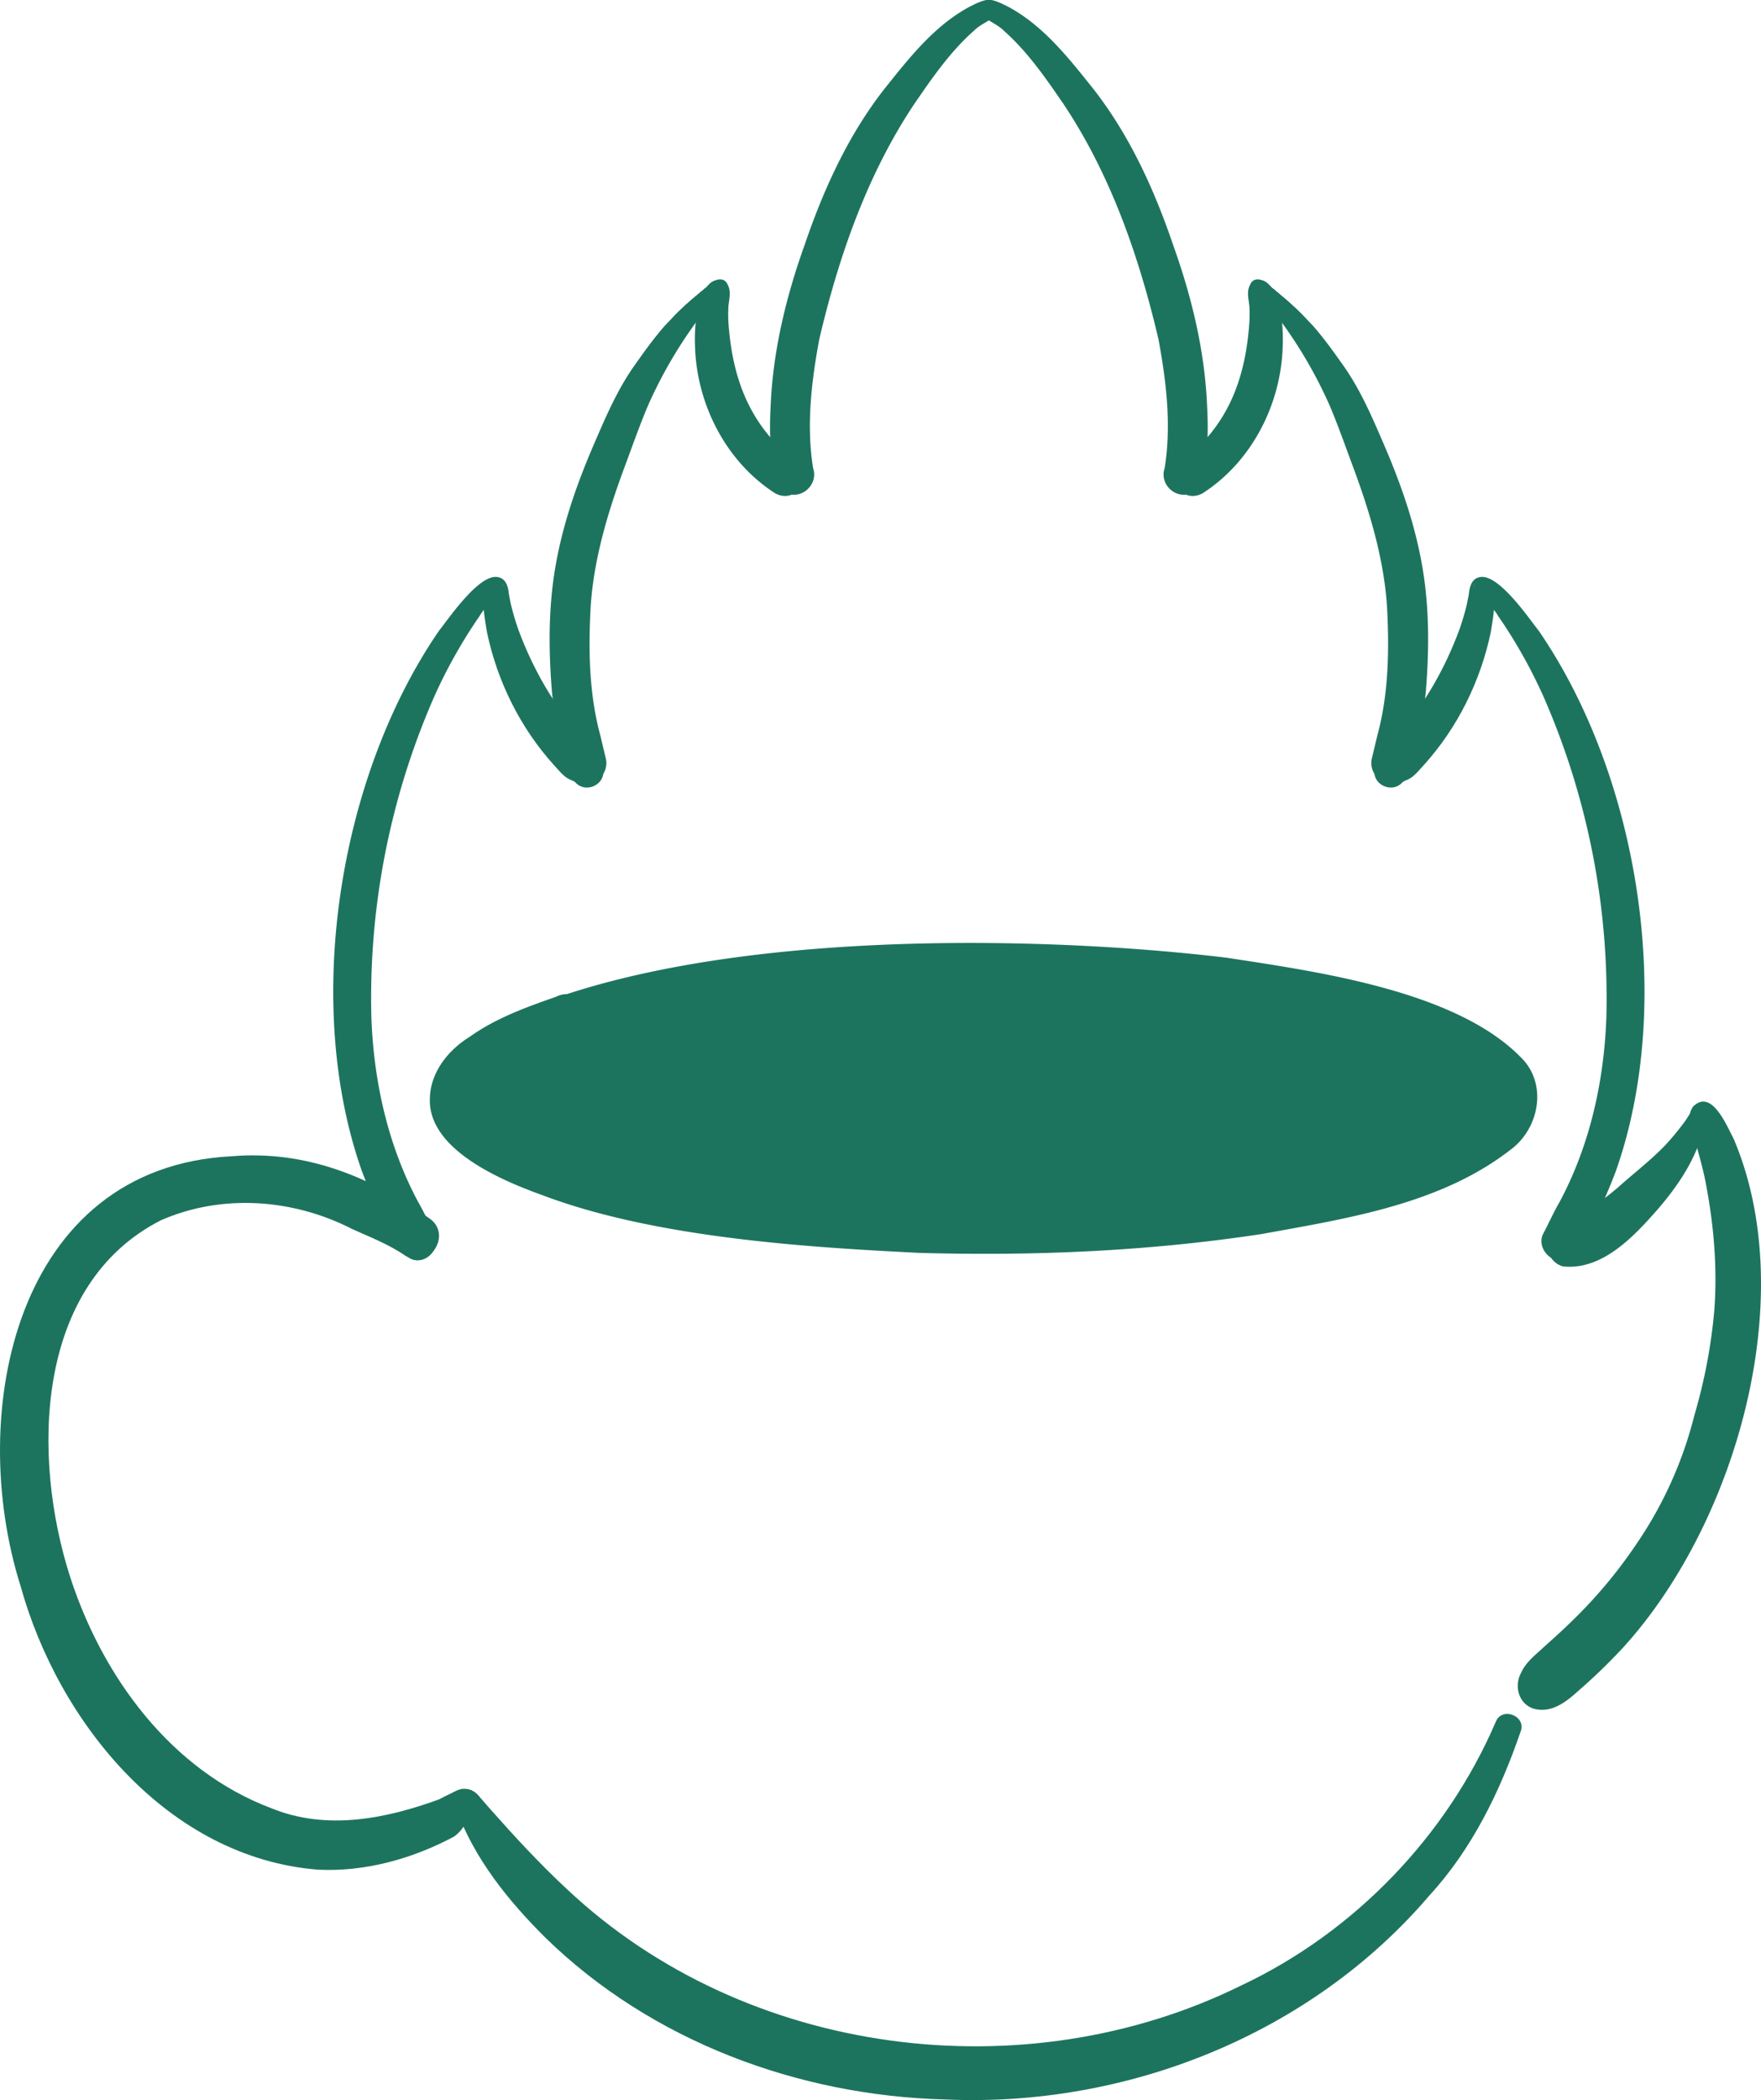 <svg data-name="Kopřivald logo" viewBox="0 0 1351.376 1610.902" version="1.1" width="1351.376" height="1610.902" xmlns="http://www.w3.org/2000/svg">
  <defs id="defs4">
    <style id="style2">.cls-1{fill:#1d745e;}</style>
  </defs>
  <path
     class="cls-1"
     d="m 316.296,966.04 c -13.44,-4.62 -32.89,-52.76 -38.38,-67.14 -45.78,-128.82 -18.11,-302.88 58.92,-415 8.19,-10.26 34.87,-49.92 48.54,-39.72 3.38,9.42 -12.88,19.85 -17.17,28.1 a 388.56,388.56 0 0 0 -35.19,62.55 575.93,575.93 0 0 0 -48,246.29 c 1.88,49.16 12.86,97.81 35.78,140.7 4.51,7.74 8.15,15.91 12.3,23.82 6.16,10.63 -5.18,24.42 -16.8,20.4 z"
     id="path6" />
  <path
     class="cls-1"
     d="m 442.046,600.68 c -1.32,-1.64 -3.32,-2 -5.13,-2.9 -4.93,-2.47 -8.2,-7.11 -11.91,-11 -25.74,-28.47 -43.39,-64.14 -51.27,-101.65 -1.5,-9.73 -5.24,-26.18 0.28,-34.61 4.85,-7.26 10.53,-5.81 14.74,1.22 2.15,3.52 2.32,7.71 3.26,11.63 1.49,6.4 3.38,12.66 5.5,18.88 11.24,30.65 27.68,59.57 49.68,83.78 4.31,4.91 9.78,9.27 11.22,16 2.49,2.72 4.59,5.77 4.6,9.6 0.55,10.68 -13.45,16.72 -20.97,9.05 z"
     id="path8" />
  <path
     class="cls-1"
     d="m 435.586,589.15 c -5.13,-19.62 -10.34,-39.34 -12.13,-59.61 -2.57,-32.35 -2.65,-65.16 3.19,-97.18 5.83,-32.51 17,-63.79 30.17,-94 8.49,-19.66 17.11,-39.47 29.43,-57.09 7.61,-10.8 15.37,-21.71 24.15,-31.67 l 1.21,-1.24 c 1.57,-1.62 3.1,-3.28 4.66,-4.91 v 0 0 0 0 0 a 1.7,1.7 0 0 1 0.19,-0.19 l 0.23,-0.24 v 0 l 0.07,-0.07 v 0 -0.05 0 c 0,0 0,0 0,0 v 0 0 l 0.19,-0.19 0.24,-0.24 v 0 l 0.24,-0.24 v 0 0 l 0.09,-0.09 -0.09,0.09 v 0 0 0 0 l -0.12,0.12 c 1.41,-1.38 2.78,-2.79 4.2,-4.16 0.73,-0.71 1.48,-1.4 2.22,-2.1 q 2.52,-2.22 5.17,-4.32 c 4.47,-3.33 9.14,-7 14.6,-8.42 1.63,-0.12 4,0.21 4.63,2 1.12,3.19 -1.63,5.8 -3.44,8.08 a 348.1,348.1 0 0 0 -47.31,77.42 c -6.08,14.34 -11.3,29 -16.69,43.64 -13.33,35.48 -24.74,72.16 -27.38,110.16 -1.84,33.35 -1.38,67.43 7.47,99.82 1.36,5.7 2.68,11.4 4.07,17.09 a 15.4,15.4 0 0 1 -1.61,11.52 14.7,14.7 0 0 1 -12.95,7.41 15.1,15.1 0 0 1 -14.7,-11.34 z"
     id="path10" />
  <path
     class="cls-1"
     d="m 516.496,243.24 -0.15,0.16 v 0 z"
     id="path12" />
  <path
     class="cls-1"
     d="m 594.726,378.31 c -37.36,-24 -59.72,-67.51 -61.33,-111.52 -0.64,-15.27 0.57,-31.32 8.05,-44.95 a 10.71,10.71 0 0 1 0.9,-1.55 c 0.56,-0.44 1.13,-0.87 1.7,-1.29 0.57,-0.42 1.15,-0.83 1.77,-1.19 a 2.89,2.89 0 0 0 1.46,-1.69 l 1,-0.76 c 3.91,-1.81 8.27,-1.62 10.19,3.12 2.75,5.11 1.11,10.73 0.54,16.15 a 112.1,112.1 0 0 0 -0.07,11.88 c 1.4,21.53 5.55,43.18 15,62.68 a 123.09,123.09 0 0 0 16,24.86 c 6.76,7.87 15.19,13.93 23.1,20.51 10.05,10.51 1.39,25.87 -10.68,25.88 a 15.74,15.74 0 0 1 -7.63,-2.13 z"
     id="path14" />
  <path
     class="cls-1"
     d="m 601.836,377.35 a 14.87,14.87 0 0 1 -7,-9.27 c -3.92,-18.42 -4.51,-37.39 -3.47,-56.14 1.7,-42.56 11.83,-84.32 26.17,-124.29 14.44,-42.36 33.27,-83.72 60.93,-119.17 18.93,-23.68 38.42,-48.76 65.6,-63.33 6.44,-3.16 14.33,-7.75 21.24,-3.31 3.6,2 2.47,5.15 0.54,7.63 -4.64,6.36 -13,8.51 -18.46,14.09 -18,15.9 -31.86,35.9 -45.35,55.6 l 0.64,-1 c -36.94,54.75 -59,118.23 -74,182.19 -6,32.38 -10,66.08 -4.7,98.8 4.44,13.13 -10.19,25.47 -22.14,18.2 z"
     id="path16" />
  <path
     class="cls-1"
     d="m 515.926,258.91 c -4.79,-4 1.19,-8.91 3,-12.82 a 82.93,82.93 0 0 1 20.22,-21.87 c 3.11,-2.39 6.34,-4.78 10.4,-5 1.22,-0.12 2.92,-0.56 3.94,0.22 -1.69,3.4 -3.14,6.88 -6.13,9.31 a 247.33,247.33 0 0 0 -17.8,20.35 c -2.36,3 -4.82,5.86 -7,9 a 4.77,4.77 0 0 1 -6.63,0.81 z"
     id="path18" />
  <path
     class="cls-1"
     d="m 527.426,245.64 a 5.26,5.26 0 0 1 -0.47,-7.74 27.81,27.81 0 0 1 6.67,-8.78 c 4,-3.63 8.19,-7.1 13.18,-9.23 2.84,-1.61 5.88,-2.7 8.6,-0.66 0,0 0,0 0,0 v 0 a 0.72,0.72 0 0 0 -0.2,0.44 6.94,6.94 0 0 1 -1.94,4.68 c -3.11,3.69 -6.06,7.51 -9.31,11.08 -2.87,3.24 -5.45,6.8 -9.16,9.14 a 5.29,5.29 0 0 1 -7.37,1.07 z"
     id="path20" />
  <path
     class="cls-1"
     d="m 555.326,227.37 c -0.4,-0.33 -1.08,-0.78 -1.19,-1.28 0,0 0,0 0,0 v 0 a 5.59,5.59 0 0 1 1.19,1.28 z"
     id="path22" />
  <path
     class="cls-1"
     d="m 521.606,250.71 a 59.59,59.59 0 0 1 13.48,-23.86 17.67,17.67 0 0 1 7.43,-4.7 c 3.38,-1.5 7,-2.91 10.68,-3.12 a 4.54,4.54 0 0 1 2.22,0.84 4.64,4.64 0 0 0 -2.63,-0.17 c -6,2.59 -12.15,5.68 -16.41,10.75 -5.22,6.49 -10.67,13.06 -14.77,20.26 z"
     id="path24" />
  <path
     class="cls-1"
     d="m 547.416,222.98 c 0,0 0.22,0 0.17,0 -0.05,0 -0.2,0.05 -0.17,0 z"
     id="path26" />
  <path
     class="cls-1"
     d="m 530.656,233.31 a 40.4,40.4 0 0 1 19.55,-16.63 c 0.69,-0.26 2.23,-0.95 2.64,-0.53 -0.21,-0.11 -0.55,0.1 -0.78,0.19 a 82.71,82.71 0 0 0 -8.69,6.44 152.17,152.17 0 0 0 -12.72,10.53 z"
     id="path28" />
  <path
     class="cls-1"
     d="m 526.136,233.92 0.34,-0.32 -0.14,0.13 v 0.05 -0.05 l 0.29,-0.27 a 0.86,0.86 0 0 1 -0.14,0.13 l 0.17,-0.15 h 0.05 l -0.08,0.06 0.1,-0.09 v 0 0 0 0 l -0.06,0.05 v 0 l 0.06,-0.06 v 0 0 0 0 0 0 0 0 l 0.06,-0.05 h 0.05 v 0 0 l 0.1,-0.09 0.15,-0.14 c 3.25,-2.92 6.62,-5.7 10,-8.48 l -0.07,0.06 v 0 0 0 l -0.14,0.12 0.12,-0.1 v 0 l 0.08,-0.06 v 0 0 0 0 c 2.27,-1.87 4.54,-3.75 6.91,-5.5 0.5,-0.36 1,-0.73 1.54,-1.05 1.35,-0.69 2.72,-1.31 4.12,-1.86 0.66,-0.21 1.57,-0.73 2.24,-0.53 -7.73,4.22 -13.82,11.19 -20.16,17.26 -5.48,6 -11.73,11.67 -15.91,18.66 1.97,-6.77 6.08,-12.38 10.32,-17.72 z"
     id="path30" />
  <path
     class="cls-1"
     d="m 386.326,450.7 c -0.7,-2.12 -1,-5.12 -3.32,-6 -0.19,0 -0.41,-0.06 -0.53,0 v 0 c 0,0 0,0 0,0 0.22,-0.46 1.11,-0.24 1.5,-0.05 2.15,1.14 2.46,3.95 2.35,6.05 z"
     id="path32" />
  <path
     class="cls-1"
     d="m 389.476,456.89 c -1.27,-2.34 -1.16,-5.25 -2.52,-7.49 a 16.48,16.48 0 0 1 -2.07,-3.91 c -0.43,-0.68 -1.4,-1.29 -2.07,-0.8 v 0 c 0,0 0,0 0,0 0,0 0.2,-0.25 0.24,-0.27 a 1.73,1.73 0 0 1 1.73,0.12 c 1,0.53 1.25,1.49 1.79,2.29 a 26.28,26.28 0 0 1 1.82,2.51 c 0.97,2.36 0.65,5.14 1.08,7.55 z"
     id="path34" />
  <path
     class="cls-1"
     d="m 389.726,458.43 c -1.53,-4.46 -1.31,-9.15 -4.37,-13 a 3.27,3.27 0 0 0 -2.15,-1.57 v 0 c 1.49,-0.52 3.19,1.56 4.12,2.7 2.88,3.23 2.18,7.99 2.4,11.87 z"
     id="path36" />
  <path
     class="cls-1"
     d="m 390.356,458.88 v 0 a 45.57,45.57 0 0 0 -3.45,-10.77 7,7 0 0 0 -5,-4.5 9.37,9.37 0 0 0 -1.94,-0.15 c 8.53,-2.55 11.13,9.3 10.39,15.42 z"
     id="path38" />
  <path
     class="cls-1"
     d="m 528.926,231.43 c 2.72,-2.37 5.5,-4.66 8.28,-7 l -0.07,0.06 v 0 0 0 l -0.14,0.12 0.12,-0.1 v 0 l 0.08,-0.06 v 0 0 0 0 c 1.81,-1.49 3.62,-3 5.48,-4.42 a 25.22,25.22 0 0 1 9.37,-3.24 c -6.83,2.74 -12,8.19 -17.39,13 -4.51,4 -9.35,7.83 -13.23,12.38 a 53.54,53.54 0 0 1 7.5,-10.74 z"
     id="path40" />
  <path
     class="cls-1"
     d="m 537.336,224.34 c 2.2,-1.81 4.41,-3.64 6.71,-5.34 l 0.89,-0.63 a 23.88,23.88 0 0 1 5,-1.93 145.3,145.3 0 0 0 -14.37,10.34 18.5,18.5 0 0 1 1.77,-2.44 z"
     id="path42" />
  <path
     class="cls-1"
     d="m 539.206,222.8 c 1.59,-1.3 3.19,-2.58 4.84,-3.8 a 19.44,19.44 0 0 1 1.77,-1.18 4.45,4.45 0 0 0 0.51,-0.33 15.59,15.59 0 0 1 1.65,-0.48 c 0.06,0 0.24,0 0.21,0.08 -0.03,0.08 -0.34,0.2 -0.17,0 a 66.42,66.42 0 0 0 -10,7.39 20.62,20.62 0 0 1 1.19,-1.68 z"
     id="path44" />
  <path
     class="cls-1"
     d="m 540.276,221.93 c 1.24,-1 2.49,-2 3.77,-2.93 a 20.77,20.77 0 0 1 1.76,-1.18 2.86,2.86 0 0 0 1.35,-1.4 10.35,10.35 0 0 1 4.51,-1 c -5,1.67 -9,5.5 -13,8.72 a 21.21,21.21 0 0 1 1.61,-2.21 z"
     id="path46" />
  <path
     class="cls-1"
     d="m 535.586,225.78 1.62,-1.34 -0.09,0.08 v 0 0 0 0 l -0.08,0.07 0.08,-0.07 v 0 0 l 0.09,-0.07 v 0 c 2.29,-1.89 4.57,-3.79 7,-5.55 a 19.44,19.44 0 0 1 1.77,-1.18 3,3 0 0 0 1.11,-1 18.61,18.61 0 0 1 1.91,-0.64 c -5.54,3.68 -10.52,8.54 -15.5,12.85 a 34.6,34.6 0 0 1 2.09,-3.15 z"
     id="path48" />
  <path
     class="cls-1"
     d="m 517.666,242.07 v -0.05 0.05 0 c 1.33,-1.31 2.64,-2.65 4,-3.95 1.58,-1.52 3.21,-3 4.81,-4.51 l -0.19,0.18 0.35,-0.32 -0.15,0.13 0.21,-0.19 a 0.3,0.3 0 0 0 0.08,-0.08 v 0 0 0 0 0 0 0 a 0.27,0.27 0 0 0 0.08,-0.07 h -0.05 l 0.07,-0.06 0.09,-0.09 0.11,-0.1 h 0.06 v 0 0 c 3.25,-2.92 6.62,-5.7 10,-8.48 l -0.09,0.08 v 0 0 l -0.06,0.05 -0.09,0.07 0.09,-0.07 v 0 c 0,0 0,0 0,0.05 l 0.08,-0.07 v 0 c 1.24,-1 2.49,-2.06 3.75,-3.07 a 50.34,50.34 0 0 1 5.79,-2.33 c 0.18,-0.08 3.14,-1 3,-0.42 0,0 0,-0.07 -0.06,-0.09 -0.34,-0.07 -0.69,0.21 -1,0.32 -6.1,3.29 -11.69,8 -17,12.3 -6.09,5.43 -12.07,10.65 -17.32,16.73 a 60.07,60.07 0 0 1 3.44,-6.01 z"
     id="path50" />
  <path
     class="cls-1"
     d="m 526.786,233.34 v 0 0 0 -0.05 0 0 0 0 a 0.3,0.3 0 0 1 -0.08,0.08 z"
     id="path52" />
  <path
     class="cls-1"
     d="m 527.186,232.95 v 0 0 l -0.07,0.06 z"
     id="path54" />
  <path
     class="cls-1"
     d="m 545.016,220.27 c 1.62,-2.3 4.68,-3.93 7.39,-3.09 -2.69,0.09 -5.29,1.58 -7.39,3.09 z"
     id="path56" />
  <path
     class="cls-1"
     d="m 543.046,220.69 c 1.39,-1.95 3.81,-4.8 6.27,-4.3 h -0.06 c -2.47,0.56 -4.17,3.04 -6.21,4.3 z"
     id="path58" />
  <path
     class="cls-1"
     d="m 540.976,223.02 a 16.44,16.44 0 0 1 3.44,-4.6 c 1.36,-1.38 3,-3.11 5.18,-2.63 0.27,0.05 0.91,0.07 1.06,0.36 0,0.12 -0.06,0 -0.11,0 -2,-0.39 -3.56,1 -4.78,2.43 -1.64,1.47 -3.35,2.85 -4.79,4.44 z"
     id="path60" />
  <path
     class="cls-1"
     d="m 539.336,224.51 c 2.11,-3.84 7.43,-11.38 12.32,-8.84 -1.93,-0.51 -3.83,0.71 -5.2,2 -2.38,2.21 -4.86,4.55 -7.12,6.84 z"
     id="path62" />
  <path
     class="cls-1"
     d="m 1201.406,966.04 c 13.45,-4.62 32.9,-52.76 38.38,-67.14 45.78,-128.82 18.11,-302.88 -58.92,-415 -8.19,-10.26 -34.87,-49.92 -48.54,-39.72 -3.38,9.42 12.88,19.85 17.18,28.1 a 388.51,388.51 0 0 1 35.18,62.55 575.93,575.93 0 0 1 48,246.29 c -1.88,49.16 -12.86,97.81 -35.78,140.7 -4.51,7.74 -8.15,15.91 -12.29,23.82 -6.17,10.63 5.17,24.42 16.79,20.4 z"
     id="path64" />
  <path
     class="cls-1"
     d="m 1075.666,600.68 c 1.32,-1.64 3.31,-2 5.12,-2.9 4.93,-2.47 8.21,-7.11 11.91,-11 25.74,-28.47 43.4,-64.14 51.27,-101.65 1.51,-9.73 5.24,-26.18 -0.28,-34.61 -4.85,-7.26 -10.53,-5.81 -14.74,1.22 -2.15,3.52 -2.32,7.71 -3.26,11.63 -1.49,6.4 -3.38,12.66 -5.5,18.88 -11.24,30.65 -27.68,59.57 -49.68,83.78 -4.31,4.91 -9.78,9.27 -11.22,16 -2.49,2.72 -4.59,5.77 -4.6,9.6 -0.55,10.68 13.45,16.72 20.98,9.05 z"
     id="path66" />
  <path
     class="cls-1"
     d="m 1082.116,589.15 c 5.13,-19.62 10.34,-39.34 12.13,-59.61 2.57,-32.35 2.65,-65.16 -3.18,-97.18 -5.84,-32.51 -17,-63.79 -30.18,-94 -8.49,-19.66 -17.11,-39.47 -29.43,-57.09 -7.61,-10.8 -15.37,-21.71 -24.15,-31.67 -0.4,-0.41 -0.8,-0.83 -1.21,-1.24 -1.57,-1.62 -3.1,-3.28 -4.66,-4.91 v 0 0 0 0 0 l -0.18,-0.19 c -0.09,-0.08 -0.16,-0.16 -0.24,-0.24 v 0 a 0.46,0.46 0 0 0 -0.07,-0.07 v 0 l -0.05,-0.05 v 0 c 0,0 0,0 0,0 v 0 0 l -0.19,-0.19 -0.24,-0.24 v 0 l -0.24,-0.24 v 0 0 l -0.09,-0.09 0.09,0.09 v 0 0 0 0 l 0.13,0.12 c -1.41,-1.38 -2.79,-2.79 -4.21,-4.16 -0.73,-0.71 -1.47,-1.4 -2.22,-2.1 q -2.52,-2.22 -5.17,-4.32 c -4.47,-3.33 -9.14,-7 -14.6,-8.42 -1.62,-0.12 -4,0.21 -4.63,2 -1.12,3.19 1.63,5.8 3.44,8.08 a 348.1,348.1 0 0 1 47.31,77.42 c 6.08,14.34 11.3,29 16.69,43.64 13.34,35.48 24.74,72.16 27.38,110.16 1.84,33.35 1.38,67.43 -7.47,99.82 -1.36,5.7 -2.68,11.4 -4.07,17.09 a 15.45,15.45 0 0 0 1.61,11.52 14.7,14.7 0 0 0 13,7.41 15.1,15.1 0 0 0 14.7,-11.34 z"
     id="path68" />
  <path
     class="cls-1"
     d="m 1001.206,243.24 0.15,0.16 v 0 z"
     id="path70" />
  <path
     class="cls-1"
     d="m 922.986,378.31 c 37.35,-24 59.71,-67.51 61.32,-111.52 0.64,-15.27 -0.57,-31.32 -8,-44.95 a 10.71,10.71 0 0 0 -0.9,-1.55 c -0.56,-0.44 -1.13,-0.87 -1.7,-1.29 -0.57,-0.42 -1.15,-0.83 -1.76,-1.19 a 2.87,2.87 0 0 1 -1.47,-1.69 l -1,-0.76 c -3.92,-1.81 -8.28,-1.62 -10.2,3.12 -2.75,5.11 -1.11,10.73 -0.53,16.15 a 114.82,114.82 0 0 1 0.06,11.88 c -1.4,21.53 -5.55,43.18 -15,62.68 a 123.09,123.09 0 0 1 -16.05,24.86 c -6.76,7.87 -15.19,13.93 -23.09,20.51 -10.06,10.51 -1.4,25.87 10.67,25.88 a 15.78,15.78 0 0 0 7.65,-2.13 z"
     id="path72" />
  <path
     class="cls-1"
     d="m 915.866,377.35 a 14.83,14.83 0 0 0 7,-9.27 c 3.93,-18.42 4.51,-37.39 3.47,-56.14 -1.7,-42.56 -11.83,-84.32 -26.17,-124.29 -14.44,-42.36 -33.27,-83.72 -60.92,-119.17 -18.93,-23.68 -38.43,-48.76 -65.61,-63.33 -6.44,-3.16 -14.33,-7.75 -21.23,-3.31 -3.61,2 -2.48,5.15 -0.55,7.63 4.64,6.36 13,8.51 18.47,14.09 18,15.9 31.86,35.9 45.34,55.6 l -0.64,-1 c 36.94,54.75 59,118.23 74,182.19 6,32.38 10,66.08 4.7,98.8 -4.44,13.13 10.16,25.47 22.14,18.2 z"
     id="path74" />
  <path
     class="cls-1"
     d="m 1001.786,258.91 c 4.78,-4 -1.2,-8.91 -3,-12.82 a 83.06,83.06 0 0 0 -20.21,-21.87 c -3.11,-2.39 -6.35,-4.78 -10.41,-5 -1.22,-0.12 -2.92,-0.56 -3.93,0.22 1.68,3.4 3.13,6.88 6.12,9.31 a 247.33,247.33 0 0 1 17.8,20.35 c 2.37,3 4.83,5.86 7,9 a 4.78,4.78 0 0 0 6.63,0.81 z"
     id="path76" />
  <path
     class="cls-1"
     d="m 990.276,245.64 a 5.26,5.26 0 0 0 0.47,-7.74 27.78,27.78 0 0 0 -6.66,-8.78 c -4,-3.63 -8.2,-7.1 -13.19,-9.23 -2.84,-1.61 -5.88,-2.7 -8.6,-0.66 v 0 a 0.77,0.77 0 0 1 0.19,0.44 6.94,6.94 0 0 0 1.94,4.68 c 3.11,3.69 6.06,7.51 9.31,11.08 2.87,3.24 5.45,6.8 9.16,9.14 a 5.29,5.29 0 0 0 7.38,1.07 z"
     id="path78" />
  <path
     class="cls-1"
     d="m 962.376,227.37 c 0.41,-0.33 1.08,-0.78 1.19,-1.28 0,0 0,0 0,0 v 0 a 5.82,5.82 0 0 0 -1.19,1.28 z"
     id="path80" />
  <path
     class="cls-1"
     d="m 996.096,250.71 a 59.59,59.59 0 0 0 -13.48,-23.86 17.67,17.67 0 0 0 -7.43,-4.7 c -3.38,-1.5 -7,-2.91 -10.68,-3.12 a 4.54,4.54 0 0 0 -2.22,0.84 4.64,4.64 0 0 1 2.63,-0.17 c 6,2.59 12.15,5.68 16.42,10.75 5.21,6.49 10.67,13.06 14.76,20.26 z"
     id="path82" />
  <path
     class="cls-1"
     d="m 970.286,222.98 c 0,0 -0.21,0 -0.17,0 0.04,0 0.2,0.05 0.17,0 z"
     id="path84" />
  <path
     class="cls-1"
     d="m 987.046,233.31 a 40.4,40.4 0 0 0 -19.55,-16.63 c -0.68,-0.26 -2.23,-0.95 -2.64,-0.53 0.21,-0.11 0.55,0.1 0.78,0.19 a 82.71,82.71 0 0 1 8.69,6.44 152.17,152.17 0 0 1 12.72,10.53 z"
     id="path86" />
  <path
     class="cls-1"
     d="m 991.576,233.92 -0.35,-0.32 0.14,0.13 0.05,0.05 -0.05,-0.05 -0.29,-0.27 a 0.86,0.86 0 0 0 0.14,0.13 l -0.16,-0.15 h -0.06 l 0.08,0.06 -0.1,-0.09 v 0 0 0 0 l 0.06,0.05 v 0 l -0.07,-0.06 v 0 0 0 0 0 0 0 0 0 l -0.06,-0.05 v 0 0 0 l -0.1,-0.09 -0.15,-0.14 c -3.25,-2.92 -6.62,-5.7 -10,-8.48 l 0.07,0.06 v 0 0 0 l 0.14,0.12 -0.12,-0.1 v 0 l -0.07,-0.06 v 0 0 0 0 c -2.27,-1.87 -4.54,-3.75 -6.91,-5.5 -0.5,-0.36 -1,-0.73 -1.54,-1.05 a 44.76,44.76 0 0 0 -4.12,-1.86 c -0.66,-0.21 -1.56,-0.73 -2.24,-0.53 7.73,4.22 13.82,11.19 20.16,17.26 5.48,6 11.73,11.67 15.91,18.66 -2.03,-6.77 -6.15,-12.38 -10.36,-17.72 z"
     id="path88" />
  <path
     class="cls-1"
     d="m 1131.386,450.7 c 0.69,-2.12 1,-5.12 3.31,-6 0.19,0 0.42,-0.06 0.53,0 v 0 c 0,0 0,0 0,0 -0.22,-0.46 -1.11,-0.24 -1.49,-0.05 -2.16,1.14 -2.47,3.95 -2.35,6.05 z"
     id="path90" />
  <path
     class="cls-1"
     d="m 1128.226,456.89 c 1.27,-2.34 1.16,-5.25 2.52,-7.49 a 16.89,16.89 0 0 0 2.08,-3.91 c 0.42,-0.68 1.39,-1.29 2.07,-0.8 v 0 c 0,0 0,0 0,0 0,0 -0.2,-0.25 -0.24,-0.27 a 1.73,1.73 0 0 0 -1.73,0.12 c -1,0.53 -1.25,1.49 -1.79,2.29 a 26.28,26.28 0 0 0 -1.82,2.51 c -0.98,2.36 -0.66,5.14 -1.09,7.55 z"
     id="path92" />
  <path
     class="cls-1"
     d="m 1127.986,458.43 c 1.52,-4.46 1.3,-9.15 4.36,-13 a 3.27,3.27 0 0 1 2.15,-1.57 v 0 c -1.48,-0.52 -3.19,1.56 -4.12,2.7 -2.88,3.23 -2.18,7.99 -2.39,11.87 z"
     id="path94" />
  <path
     class="cls-1"
     d="m 1127.346,458.88 v 0 a 45.57,45.57 0 0 1 3.45,-10.77 7.07,7.07 0 0 1 5,-4.5 9.42,9.42 0 0 1 1.99,-0.18 c -8.58,-2.52 -11.18,9.33 -10.44,15.45 z"
     id="path96" />
  <path
     class="cls-1"
     d="m 988.786,231.43 c -2.71,-2.37 -5.5,-4.66 -8.28,-7 l 0.07,0.06 v 0 0 0 l 0.14,0.12 -0.12,-0.1 v 0 l -0.07,-0.06 v 0 0 0 0 c -1.81,-1.49 -3.62,-3 -5.48,-4.42 a 25.24,25.24 0 0 0 -9.36,-3.24 c 6.82,2.74 12,8.19 17.39,13 4.5,4 9.34,7.83 13.23,12.38 a 53.62,53.62 0 0 0 -7.52,-10.74 z"
     id="path98" />
  <path
     class="cls-1"
     d="m 980.376,224.34 c -2.21,-1.81 -4.42,-3.64 -6.72,-5.34 l -0.89,-0.63 a 24,24 0 0 0 -5,-1.93 144,144 0 0 1 14.36,10.34 19.39,19.39 0 0 0 -1.75,-2.44 z"
     id="path100" />
  <path
     class="cls-1"
     d="m 978.496,222.8 c -1.59,-1.3 -3.19,-2.58 -4.84,-3.8 a 20.77,20.77 0 0 0 -1.76,-1.18 3.84,3.84 0 0 1 -0.52,-0.33 14.93,14.93 0 0 0 -1.65,-0.48 c -0.06,0 -0.24,0 -0.21,0.08 0.03,0.08 0.34,0.2 0.17,0 a 66.42,66.42 0 0 1 10,7.39 18.52,18.52 0 0 0 -1.19,-1.68 z"
     id="path102" />
  <path
     class="cls-1"
     d="m 977.426,221.93 c -1.24,-1 -2.49,-2 -3.77,-2.93 a 20.77,20.77 0 0 0 -1.76,-1.18 2.86,2.86 0 0 1 -1.35,-1.4 10.35,10.35 0 0 0 -4.51,-1 c 5,1.67 9,5.5 13,8.72 a 21.21,21.21 0 0 0 -1.61,-2.21 z"
     id="path104" />
  <path
     class="cls-1"
     d="m 982.116,225.78 -1.62,-1.34 0.09,0.08 v 0 0 0 0 l 0.09,0.07 -0.09,-0.07 v 0 0 l -0.09,-0.07 v 0 c -2.29,-1.89 -4.57,-3.79 -7,-5.55 a 19.44,19.44 0 0 0 -1.77,-1.18 3,3 0 0 1 -1.11,-1 19.28,19.28 0 0 0 -1.9,-0.64 c 5.53,3.68 10.51,8.54 15.49,12.85 a 34.6,34.6 0 0 0 -2.09,-3.15 z"
     id="path106" />
  <path
     class="cls-1"
     d="m 1000.036,242.07 v -0.05 0.05 0 c -1.33,-1.31 -2.64,-2.65 -4,-3.95 -1.58,-1.52 -3.21,-3 -4.81,-4.51 l 0.19,0.18 -0.34,-0.32 a 0.86,0.86 0 0 0 0.14,0.13 1.8,1.8 0 0 1 -0.2,-0.19 0.34,0.34 0 0 1 -0.09,-0.08 v 0 0 h -0.05 v 0 0 0 0 l -0.08,-0.07 h 0.06 l -0.07,-0.06 -0.1,-0.09 -0.11,-0.1 h -0.06 v 0 0 c -3.25,-2.92 -6.62,-5.7 -10,-8.48 l 0.09,0.08 v 0 0 l 0.06,0.05 0.08,0.07 -0.08,-0.07 h -0.05 l 0.05,0.05 -0.08,-0.07 v 0 c -1.24,-1 -2.49,-2.06 -3.74,-3.07 a 51.23,51.23 0 0 0 -5.8,-2.33 c -0.18,-0.08 -3.14,-1 -3,-0.42 0,0 0,-0.07 0.06,-0.09 0.34,-0.07 0.69,0.21 1,0.32 6.09,3.29 11.68,8 16.94,12.3 6.09,5.43 12.07,10.65 17.32,16.73 a 60.07,60.07 0 0 0 -3.33,-6.01 z"
     id="path108" />
  <path
     class="cls-1"
     d="m 990.946,233.34 v 0 0 0 -0.05 0 0 0 0 l 0.08,0.08 z"
     id="path110" />
  <path
     class="cls-1"
     d="m 990.516,232.95 v 0 0 l 0.07,0.06 z"
     id="path112" />
  <path
     class="cls-1"
     d="m 972.686,220.27 c -1.62,-2.3 -4.68,-3.93 -7.38,-3.09 2.68,0.09 5.28,1.58 7.38,3.09 z"
     id="path114" />
  <path
     class="cls-1"
     d="m 974.656,220.69 c -1.39,-1.95 -3.8,-4.8 -6.26,-4.3 v 0 c 0,0 0,0 0,0 v 0 c 2.53,0.56 4.22,3.04 6.26,4.3 z"
     id="path116" />
  <path
     class="cls-1"
     d="m 976.786,223.02 a 16.84,16.84 0 0 0 -3.44,-4.6 c -1.37,-1.38 -3,-3.11 -5.18,-2.63 -0.28,0.05 -0.92,0.07 -1.07,0.36 0,0.12 0.06,0 0.11,0 2,-0.39 3.56,1 4.78,2.43 1.59,1.47 3.3,2.85 4.8,4.44 z"
     id="path118" />
  <path
     class="cls-1"
     d="m 978.366,224.51 c -2.11,-3.84 -7.43,-11.38 -12.32,-8.84 1.93,-0.51 3.83,0.71 5.2,2 2.38,2.21 4.87,4.55 7.12,6.84 z"
     id="path120" />
  <path
     class="cls-1"
     d="m 1166.986,810.94 c 20.75,20.06 14.48,54.39 -7.58,70.82 -54,42.05 -125.41,52.84 -191.11,64.81 -87.2,13.29 -175.7,17 -263.81,14.44 -80.61,-4.11 -201,-10.91 -289.32,-44.63 -46.21,-16.54 -86.82,-40.61 -85.27,-74.06 v -0.06 c 0.39,-18 12.1,-35.61 30.8,-47.13 19.68,-14.08 43.44,-22.68 66.07,-30.55 a 18.48,18.48 0 0 1 8.4,-2.06 c 149.75,-48.86 369.43,-44.21 505.78,-27.94 69.33,10.65 175.84,25.17 226.04,76.36 z"
     id="path122" />
  <path
     class="cls-1"
     d="m 243.916,1434.16 c -114.78,-9.21 -199,-112.44 -228.15,-217.63 -42,-132.91 -4.08,-321.28 162.23,-329.62 56.07,-4.62 105.84,15.37 150.85,47.2 18.79,12 1.3,40.44 -17.85,29.08 -12.65,-8.72 -26.88,-14.18 -40.79,-20.46 -45.16,-23.2 -99.88,-27.25 -146.78,-6.67 -97.16,49.55 -99.09,182.13 -69.52,273.77 24.75,76.35 77.38,148.3 154.44,177.25 42.46,17.31 88.3,8 129.76,-7.26 21.89,-3.11 27.11,16.9 10.27,29 -31.81,16.98 -68.21,27.17 -104.46,25.34 z"
     id="path124" />
  <path
     class="cls-1"
     d="m 725.156,1610.43 c -112.52,-2.91 -225.12,-44.72 -306.32,-123.8 -28.68,-28.43 -55.12,-61.14 -68.89,-99.5 -0.9,-4.62 1.08,-9.79 5.43,-11.85 9.43,-3.7 15.34,6.64 20.82,12.4 18.92,21.35 38.27,42.33 59.21,61.72 136.41,128.23 350.6,155.93 517.55,73.37 86.48,-40.81 157.23,-114.39 194.87,-202 4.82,-12.17 24.26,-4.29 18.89,8 -15.58,45.32 -37.09,89.58 -69.73,125.1 -91.03,106.76 -232.5,162.81 -371.83,156.56 z"
     id="path126" />
  <path
     class="cls-1"
     d="m 347.946,1395.87 c -10.95,-11.11 4.41,-27.37 16.11,-17.15 10.95,11.1 -4.41,27.36 -16.11,17.15 z"
     id="path128" />
  <path
     class="cls-1"
     d="m 338.986,1387.43 a 11.75,11.75 0 1 1 11.58,11.92 11.87,11.87 0 0 1 -11.58,-11.92 z"
     id="path130" />
  <path
     class="cls-1"
     d="m 331.786,1402.43 c -4.32,-4.58 -4.29,-12.32 0.46,-16.62 a 72.3,72.3 0 0 1 13.92,-9.51 c 17.53,-11.58 29.74,13.91 12,20.16 a 58.65,58.65 0 0 0 -9.77,6.43 11.89,11.89 0 0 1 -16.61,-0.46 z"
     id="path132" />
  <path
     class="cls-1"
     d="m 340.046,1403.291 c -10.14,-1.19 -13.72,-15.37 -5.21,-21.14 3.52,-2.44 7.69,-3.54 11.5,-5.44 4.44,-2 9.44,-4.12 14.13,-1.53 10.72,5 8.52,20.7 -3.19,22.41 -3,1.14 -5.85,2.79 -8.93,3.78 a 12,12 0 0 1 -8.3,1.92 z"
     id="path134" />
  <path
     class="cls-1"
     d="m 328.786,1402.64 c -4.3,-4.56 -4.31,-12.35 0.46,-16.62 4,-4.11 9.13,-6.56 14.17,-9.1 4.34,-1.79 8.41,-5.08 13.34,-4.78 13.89,0.57 15.77,19.71 2.52,23.24 -4.12,2.24 -8.74,3.75 -12.53,6.53 -4.79,5.12 -12.96,6.09 -17.96,0.73 z"
     id="path136" />
  <path
     class="cls-1"
     d="m 340.316,1390.251 c -4.79,-0.26 -5.52,-6.41 -1.52,-8.44 1.35,-0.82 3,-1.08 4.41,-1.73 2,-0.7 4.36,-0.5 6,-2 a 14,14 0 0 1 3.61,-3 c 5.07,-3.42 19.86,3.49 13.18,9.81 -3.91,2.8 -5.75,-1.85 -9.28,-2.26 -1.67,1.42 -3.15,3.18 -5.25,4 a 28.77,28.77 0 0 1 -5.34,1.41 c -0.91,0.32 -1.82,0.67 -2.75,1 a 4.32,4.32 0 0 1 -3.06,1.21 z"
     id="path138" />
  <path
     class="cls-1"
     d="m 365.346,1386.991 c -3.39,-0.11 -4.85,-4.16 -7.19,-5.81 -4,-0.76 -4.47,-6.76 -0.63,-8.13 4.46,-1.57 7.89,3.44 10.36,6.1 3.25,2.49 1.65,7.9 -2.54,7.84 z"
     id="path140" />
  <path
     class="cls-1"
     d="m 363.836,1386.93 c -1.36,-1.85 -2.56,-3.89 -4.39,-5.33 a 5.54,5.54 0 0 1 -2.31,-1.39 c -3.46,-3.73 1.37,-9.4 5.56,-6.43 3.58,1.58 5.79,5.08 8,8.15 3.18,4.57 -3.44,9.43 -6.86,5 z"
     id="path142" />
  <path
     class="cls-1"
     d="m 1313.406,872.43 a 0.67,0.67 0 0 1 -0.26,-0.24 c -0.08,-0.13 0.15,-0.25 0.2,-0.1 0.05,0.15 0.12,0.26 0.06,0.34 z"
     id="path144" />
  <path
     class="cls-1"
     d="m 1199.486,971.43 c -11.36,-3 -16.19,-17.75 -8.61,-26.77 3.15,-4 8.23,-6 12.8,-8.11 13.82,-6.73 26.28,-15.84 38,-25.74 12.52,-11.32 25.86,-21.27 37.33,-33.55 a 206.49,206.49 0 0 0 14.55,-17.89 c 3.23,-4.85 6.06,-10.65 11.52,-13.23 v 0 c 5.74,6 3.44,14.4 1.68,21.54 -6.3,23.72 -20.84,44.35 -36.9,62.54 -17.84,20.05 -41.31,44.21 -70.37,41.21 z"
     id="path146" />
  <path
     class="cls-1"
     d="m 1331.676,990.53 a 0.08,0.08 0 0 1 0.09,0 c 0,0 0,0.11 -0.06,0.11 -0.06,0 -0.07,-0.08 -0.03,-0.11 z"
     id="path148" />
  <path
     class="cls-1"
     d="m 1179.846,1311.301 c -13.4,-1.86 -18.71,-16.75 -12.64,-28 3.55,-8.14 10.83,-13.67 17.17,-19.57 7.07,-6.39 14.2,-12.68 21,-19.38 a 367.79,367.79 0 0 0 50.56,-60.22 306.75,306.75 0 0 0 44.33,-98.56 413.58,413.58 0 0 0 15.33,-81 c 2.44,-34 -0.73,-68.08 -7.47,-101.42 -1.85,-8.6 -4.3,-17.05 -6.58,-25.56 -1.67,-9.31 -8.59,-19.85 -2.36,-28.67 14.26,-14.31 25.76,14.45 31.13,24.46 51.91,121.59 1.85,295.17 -84.63,390.27 a 437.47,437.47 0 0 1 -34.47,33.34 c -8.61,7.8 -18.95,16.14 -31.37,14.31 z"
     id="path150" />
</svg>
